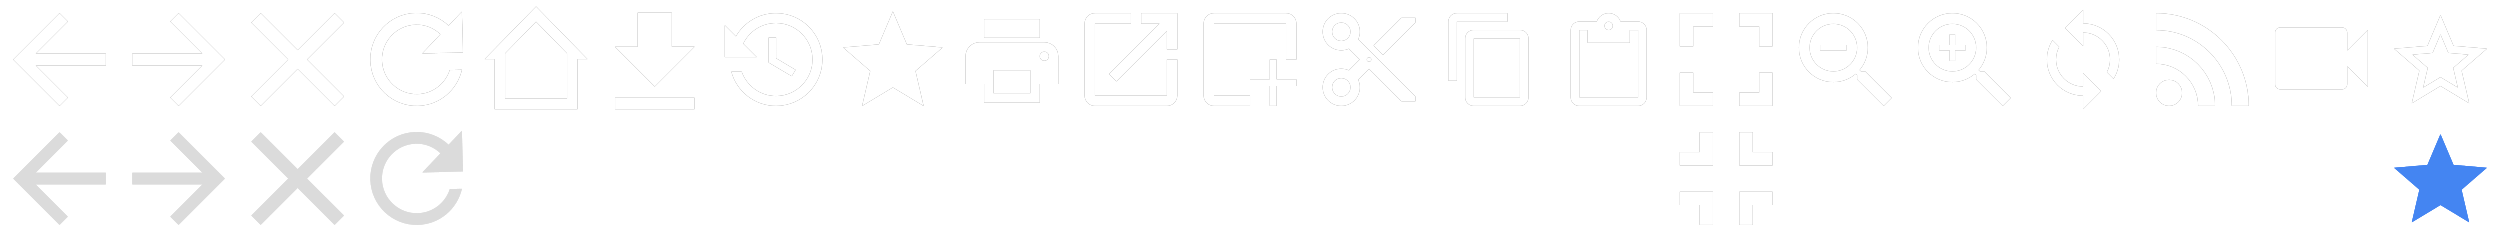 <svg xmlns="http://www.w3.org/2000/svg" xmlns:xlink="http://www.w3.org/1999/xlink" 
     width="378" height="36" viewBox="0 0 378.004 36">
	<style>
		use:not(:target) {
		  display: none;
		}
		use {
		  fill: #595959;
		}
		use[id$="-ic"] {
		  fill: #cecece;
		}
		use[id$="-lw"] {
		  fill: #fff;
		  filter: drop-shadow(0px 0px 1.2px #000);
		}
	</style>
<defs>
<g id="g1">
  <path
     id="path81"
     d="m 16,8.116 v 1.768 H 5.384 L 10.25,14.75 9,16 2,9 9,2 10.25,3.25 5.384,8.116 Z"

     style="fill-opacity:1;stroke-width:0.177;stroke-linejoin:round" />
  <path
     id="path92"
     d="M 20,8.116 V 9.884 H 30.616 L 25.75,14.75 27,16 34,9 27,2 25.75,3.25 30.616,8.116 Z"

     style="fill-opacity:1;stroke-width:0.177;stroke-linejoin:round" />
  <path
     id="path103"
     d="M 52.001,3.41 50.591,2 45.001,7.59 39.41,2 l -1.41,1.41 5.59,5.59 -5.59,5.59 1.41,1.41 5.59,-5.59 5.59,5.59 1.41,-1.41 -5.59,-5.59 z"

     style="fill-opacity:1;stroke-width:1;stroke-linejoin:round" />
  <path
     id="path224"
     d="M 93.001,16.5 H 105.001 V 14.786 H 93.001 M 105.001,7.071 h -3.429 V 1.928 h -5.143 v 5.143 h -3.429 l 6,6 z"

     style="fill-opacity:1;stroke-width:0.171;stroke-linejoin:round" />
  <path
     id="path235"
     d="m 116.233,5.684 v 3.768 l 3.474,2.057 0.568,-0.947 -2.937,-1.747 V 5.684 m -0.004,-3.684 c -2.598,0 -4.855,1.416 -6.06,3.516 l -1.673,-1.674 v 4.79 h 4.79 l -2.028,-2.028 c 0.891,-1.852 2.782,-3.13 4.975,-3.13 3.054,0 5.526,2.474 5.526,5.526 0,3.052 -2.473,5.526 -5.526,5.526 -2.406,0 -4.446,-1.539 -5.205,-3.684 h -1.542 c 0.808,2.971 3.514,5.158 6.744,5.158 3.868,0 7.004,-3.134 7.004,-7 0,-3.866 -3.135,-7 -7.004,-7 z"

     style="fill-opacity:1;stroke-width:0.147;stroke-linejoin:round" />
  <path
     id="path246"
     d="m 135.002,13.205 4.635,2.795 -1.226,-5.272 4.091,-3.545 -5.393,-0.464 -2.107,-4.97 -2.107,4.97 -5.393,0.464 4.091,3.545 -1.226,5.272 z"

     style="fill-opacity:1;stroke-width:0.15;stroke-linejoin:round" />
  <path
     id="path257"
     d="m 157.202,2.9 h -8.4 v 2.8 h 8.4 m 0.7,3.5 c -0.387,0 -0.7,-0.313 -0.7,-0.7 0,-0.387 0.313,-0.7 0.7,-0.7 0.387,0 0.7,0.313 0.7,0.7 0,0.387 -0.313,0.7 -0.7,0.7 z m -2.1,4.9 h -5.6 V 10.6 h 5.6 m 2.1,-4.2 h -9.8 c -1.159,0 -2.1,0.941 -2.1,2.1 v 4.2 h 2.8 v 2.8 h 8.4 v -2.8 h 2.8 V 8.5 c 0,-1.16 -0.94,-2.1 -2.1,-2.1 z"

     style="fill-opacity:1;stroke-width:0.14;stroke-linejoin:round" />
  <path
     id="path270"
     d="m 172.557,2 v 1.556 h 2.792 l -7.646,7.646 1.097,1.097 7.646,-7.646 V 7.444 H 178.002 V 2 M 176.446,14.444 H 165.557 V 3.555 h 5.445 V 2 h -5.445 c -0.863,0 -1.556,0.7 -1.556,1.556 V 14.444 c 0,0.856 0.692,1.556 1.556,1.556 h 10.889 c 0.856,0 1.556,-0.7 1.556,-1.556 V 9 h -1.556 z"

     style="fill-opacity:1;stroke-width:0.778;stroke-linejoin:round" />
  <path
     id="path292"
     d="m 211.902,2.7 -4.2,4.2 1.4,1.4 4.9,-4.9 V 2.7 m -7,6.65 c -0.196,0 -0.35,-0.154 -0.35,-0.35 0,-0.196 0.154,-0.35 0.35,-0.35 0.196,0 0.35,0.154 0.35,0.35 0,0.196 -0.154,0.35 -0.35,0.35 z m -4.2,5.25 c -0.77,0 -1.4,-0.623 -1.4,-1.4 0,-0.777 0.63,-1.4 1.4,-1.4 0.77,0 1.4,0.623 1.4,1.4 0,0.777 -0.63,1.4 -1.4,1.4 z m 0,-8.4 c -0.77,0 -1.4,-0.623 -1.4,-1.4 0,-0.777 0.63,-1.4 1.4,-1.4 0.77,0 1.4,0.623 1.4,1.4 0,0.777 -0.63,1.4 -1.4,1.4 z m 2.548,-0.252 c 0.161,-0.35 0.252,-0.735 0.252,-1.148 0,-1.547 -1.253,-2.8 -2.8,-2.8 -1.547,0 -2.8,1.253 -2.8,2.8 0,1.547 1.253,2.8 2.8,2.8 0.413,0 0.798,-0.091 1.148,-0.252 l 1.652,1.652 -1.652,1.652 c -0.35,-0.161 -0.735,-0.252 -1.148,-0.252 -1.547,0 -2.8,1.253 -2.8,2.8 0,1.547 1.253,2.8 2.8,2.8 1.547,0 2.8,-1.253 2.8,-2.8 0,-0.413 -0.091,-0.798 -0.252,-1.148 l 1.652,-1.652 4.9,4.9 h 2.1 v -0.7 z"

     style="fill-opacity:1;stroke-width:0.7;stroke-linejoin:round" />
  <path
     id="path303"
     d="m 229.821,14.727 h -7 V 5.818 h 7 m 0,-1.273 h -7 c -0.7,0 -1.273,0.573 -1.273,1.273 v 8.909 c 0,0.7 0.573,1.273 1.273,1.273 h 7 c 0.7,0 1.273,-0.573 1.273,-1.273 V 5.818 c 0,-0.7 -0.573,-1.273 -1.273,-1.273 z M 227.912,2 h -7.636 c -0.7,0 -1.273,0.573 -1.273,1.273 v 8.909 h 1.273 V 3.273 h 7.636 z"

     style="fill-opacity:1;stroke-width:0.127;stroke-linejoin:round" />
  <path
     id="path314"
     d="m 247.685,14.727 h -8.909 V 4.545 h 1.273 v 1.909 h 6.364 V 4.545 h 1.273 M 243.23,3.273 c 0.35,0 0.636,0.286 0.636,0.636 0,0.35 -0.286,0.636 -0.636,0.636 -0.35,0 -0.636,-0.286 -0.636,-0.636 0,-0.35 0.286,-0.636 0.636,-0.636 z m 4.455,0 h -2.66 c -0.267,-0.738 -0.967,-1.273 -1.795,-1.273 -0.827,0 -1.527,0.535 -1.795,1.273 h -2.66 c -0.7,0 -1.273,0.573 -1.273,1.273 V 14.727 c 0,0.7 0.573,1.273 1.273,1.273 h 8.909 c 0.7,0 1.273,-0.573 1.273,-1.273 V 4.545 c 0,-0.7 -0.573,-1.273 -1.273,-1.273 z"

     style="fill-opacity:1;stroke-width:0.636;stroke-linejoin:round" />
  <path
     id="path325"
     d="m 254.003,2 h 5 v 2 h -3 v 3 h -2 z m 9,1e-5 h 5 v 5 h -2 v -3 h -3 z m 3,9 h 2 v 5 h -5 v -2 h 3 z m -7,3 v 2 h -5 v -5 h 2 v 3 z"

     style="fill-opacity:1;stroke-width:1;stroke-linejoin:round" />
  <path
     id="path347"
     d="m 282.009,10.805 h -0.632 l -0.224,-0.216 c 0.784,-0.913 1.257,-2.097 1.257,-3.386 0,-2.874 -2.329,-5.203 -5.203,-5.203 -2.874,0 -5.203,2.329 -5.203,5.203 0,2.874 2.329,5.203 5.203,5.203 1.289,0 2.473,-0.472 3.386,-1.257 l 0.216,0.224 v 0.632 l 4.002,3.994 1.193,-1.193 z m -4.803,0 c -1.993,0 -3.602,-1.609 -3.602,-3.602 0,-1.993 1.609,-3.602 3.602,-3.602 1.993,0 3.602,1.609 3.602,3.602 0,1.993 -1.609,3.602 -3.602,3.602 z m -2.001,-4.002 h 4.002 v 0.8 h -4.002 z"

     style="fill-opacity:1;stroke-width:1.067;stroke-linejoin:miter" />
  <path
     id="path369"
     d="m 300.009,10.805 3.994,4.002 -1.193,1.193 -4.002,-3.994 V 11.373 l -0.216,-0.224 c -0.913,0.784 -2.097,1.257 -3.386,1.257 -2.874,0 -5.203,-2.329 -5.203,-5.203 0,-2.874 2.329,-5.203 5.203,-5.203 2.874,0 5.203,2.329 5.203,5.203 0,1.289 -0.472,2.473 -1.257,3.386 l 0.224,0.216 z m -4.803,0 c 1.993,0 3.602,-1.609 3.602,-3.602 0,-1.993 -1.609,-3.602 -3.602,-3.602 -1.993,0 -3.602,1.609 -3.602,3.602 0,1.993 1.609,3.602 3.602,3.602 z m 2.001,-3.202 h -1.601 v 1.601 h -0.8 V 7.603 h -1.601 V 6.803 h 1.601 V 5.202 h 0.8 v 1.601 h 1.601 z"
     style="fill-opacity:1;stroke-width:1.067;stroke-linejoin:miter" />
  <path
     id="path380"
     d="m 314.958,13.091 c -2.257,0 -4.091,-1.834 -4.091,-4.091 0,-0.689 0.17,-1.343 0.477,-1.909 l -0.995,-0.995 c -0.532,0.839 -0.845,1.834 -0.845,2.905 0,3.014 2.441,5.455 5.455,5.455 v 2.045 l 2.727,-2.727 -2.727,-2.727 m 0,-7.5 V 1.5 l -2.727,2.727 2.727,2.727 V 4.909 c 2.257,0 4.091,1.834 4.091,4.091 0,0.689 -0.17,1.343 -0.477,1.909 l 0.995,0.995 c 0.532,-0.839 0.845,-1.834 0.845,-2.905 0,-3.014 -2.441,-5.455 -5.455,-5.455 z"
     style="fill-opacity:1;stroke-width:0.682;stroke-linejoin:round" />
  <path
     id="path391"
     d="m 327.965,12.077 c 1.083,0 1.961,0.878 1.961,1.961 0,1.083 -0.878,1.961 -1.961,1.961 -1.083,0 -1.961,-0.878 -1.961,-1.961 0,-1.083 0.878,-1.961 1.961,-1.961 z M 326.004,2 c 7.729,0 14,6.271 14,14 h -2.546 c 0,-6.325 -5.129,-11.454 -11.454,-11.454 z m 0,5.093 c 4.922,0 8.908,3.986 8.908,8.908 h -2.546 c 0,-3.509 -2.852,-6.361 -6.361,-6.361 z"
     style="fill-opacity:1;stroke-width:1.2;stroke-linejoin:miter" />
  <path
     id="path402"
     d="M 354.893,7.667 V 4.944 c 0,-0.429 -0.348,-0.778 -0.778,-0.778 h -9.333 c -0.429,0 -0.778,0.348 -0.778,0.778 v 7.778 c 0,0.429 0.348,0.778 0.778,0.778 h 9.333 c 0.429,0 0.778,-0.348 0.778,-0.778 V 10 l 3.111,3.111 V 4.555 Z"
     style="fill-opacity:1;stroke-width:0.156;stroke-linejoin:round" />
  <path
     id="path413"
     d="m 263.003,29 h 5 v 2 h -3 v 3 h -2 z m -9,0 h 5 v 5 h -2 v -3 h -3 z m 3,-9 h 2 v 5 h -5 v -2 h 3 z m 11,3 v 2 h -5 v -5 h 2 v 3 z"
     style="fill-opacity:1;stroke-width:1;stroke-linejoin:round" />
  <path
     id="path424"
     d="m 67.828,3.892 2.004,-2.117 0.168,6.138 -6.138,0.168 2.746,-2.901 C 65.635,4.25 64.321,3.681 62.865,3.721 c -2.903,0.08 -5.197,2.503 -5.117,5.406 0.08,2.902 2.503,5.197 5.406,5.117 2.289,-0.063 4.195,-1.581 4.858,-3.643 l 1.824,-0.05 c -0.698,3.047 -3.363,5.357 -6.634,5.447 -3.876,0.106 -7.092,-2.947 -7.199,-6.823 -0.106,-3.876 2.938,-7.101 6.814,-7.207 1.938,-0.053 3.705,0.688 5.011,1.925 z"
     style="fill-opacity:1;stroke-width:0.175;stroke-linejoin:round" />
  <path
     style="fill-opacity:1;stroke-width:0.778;stroke-linejoin:round"
     d="m 183.558,2 c -0.856,0 -1.556,0.692 -1.556,1.556 V 14.444 c 0,0.856 0.7,1.556 1.556,1.556 h 5.445 v -1.556 h -5.445 V 3.555 h 10.889 v 5.445 h 1.556 V 3.555 c 0,-0.863 -0.7,-1.556 -1.556,-1.556 z m 8.445,7 V 12 h -3 v 1 h 3 v 3 h 1 v -3 h 3 V 12 h -3 V 9 Z"
     id="path270-4"
 />
  <path
     id="path615"
     d="m 369.004,11.677 -2.634,1.589 0.697,-2.997 -2.325,-2.015 3.066,-0.263 1.197,-2.825 1.197,2.825 3.066,0.263 -2.325,2.015 0.697,2.997 m 4.366,-5.895 -5.034,-0.432 -1.966,-4.639 -1.966,4.639 -5.034,0.432 3.819,3.309 -1.145,4.92 4.326,-2.61 4.326,2.61 -1.145,-4.92 z"
     style="fill-opacity:1;stroke-width:0.14;stroke-linejoin:round" />
  <path
     id="path626"
     d="m 369.004,30.991 4.326,2.609 -1.145,-4.92 3.819,-3.308 -5.034,-0.433 -1.966,-4.639 -1.966,4.639 -5.034,0.433 3.819,3.308 -1.145,4.92 z"
     style="fill:#4485f2;fill-opacity:1;stroke-width:0.14;stroke-linejoin:round" />
  <path
     id="path81-6"
     d="m 16,26.116 v 1.768 H 5.384 l 4.866,4.866 -1.25,1.25 -7,-7 7,-7 1.25,1.25 -4.866,4.866 z"
     style="fill-opacity:0.392;stroke-width:0.177;stroke-linejoin:round" />
  <path
     id="path92-5"
     d="m 20,26.116 v 1.768 H 30.616 l -4.866,4.866 1.25,1.25 7,-7 -7,-7 -1.25,1.25 4.866,4.866 z"
     style="fill-opacity:0.392;stroke-width:0.177;stroke-linejoin:round" />
  <path
     id="path103-7"
     d="m 52.001,21.41 -1.41,-1.41 -5.59,5.59 -5.59,-5.59 -1.41,1.41 5.59,5.59 -5.59,5.59 1.41,1.41 5.59,-5.59 5.59,5.59 1.41,-1.41 L 46.411,27 Z"
     style="fill-opacity:0.392;stroke-width:1;stroke-linejoin:round" />
  <path
     id="path424-5"
     d="m 67.828,21.892 2.004,-2.117 0.168,6.138 -6.138,0.168 2.746,-2.901 c -0.973,-0.93 -2.288,-1.499 -3.743,-1.459 -2.903,0.08 -5.197,2.503 -5.117,5.406 0.08,2.902 2.503,5.197 5.406,5.117 2.289,-0.063 4.195,-1.581 4.858,-3.643 l 1.824,-0.05 c -0.698,3.047 -3.363,5.357 -6.634,5.447 -3.876,0.106 -7.092,-2.947 -7.199,-6.823 -0.106,-3.876 2.938,-7.101 6.814,-7.207 1.938,-0.053 3.705,0.688 5.011,1.925 z"
     style="fill-opacity:0.392;stroke-width:0.175;stroke-linejoin:round" />
  <path
     id="path5136"
     d="M 85.741,14.899 V 8.065 L 81.051,3.263 76.361,8.065 V 14.899 Z M 81.051,1 88.801,8.934 H 87.305 V 16.5 H 74.797 l 8e-6,-7.566 h -1.496 z"
     style="fill-opacity:1;stroke-width:1.055;stroke-linejoin:miter"/>
</g>
</defs>
    <use id="state" xlink:href="#g1"/>
    <use id="state-ic" xlink:href="#g1"/>
	<use id="state-lw" xlink:href="#g1"/>
</svg>